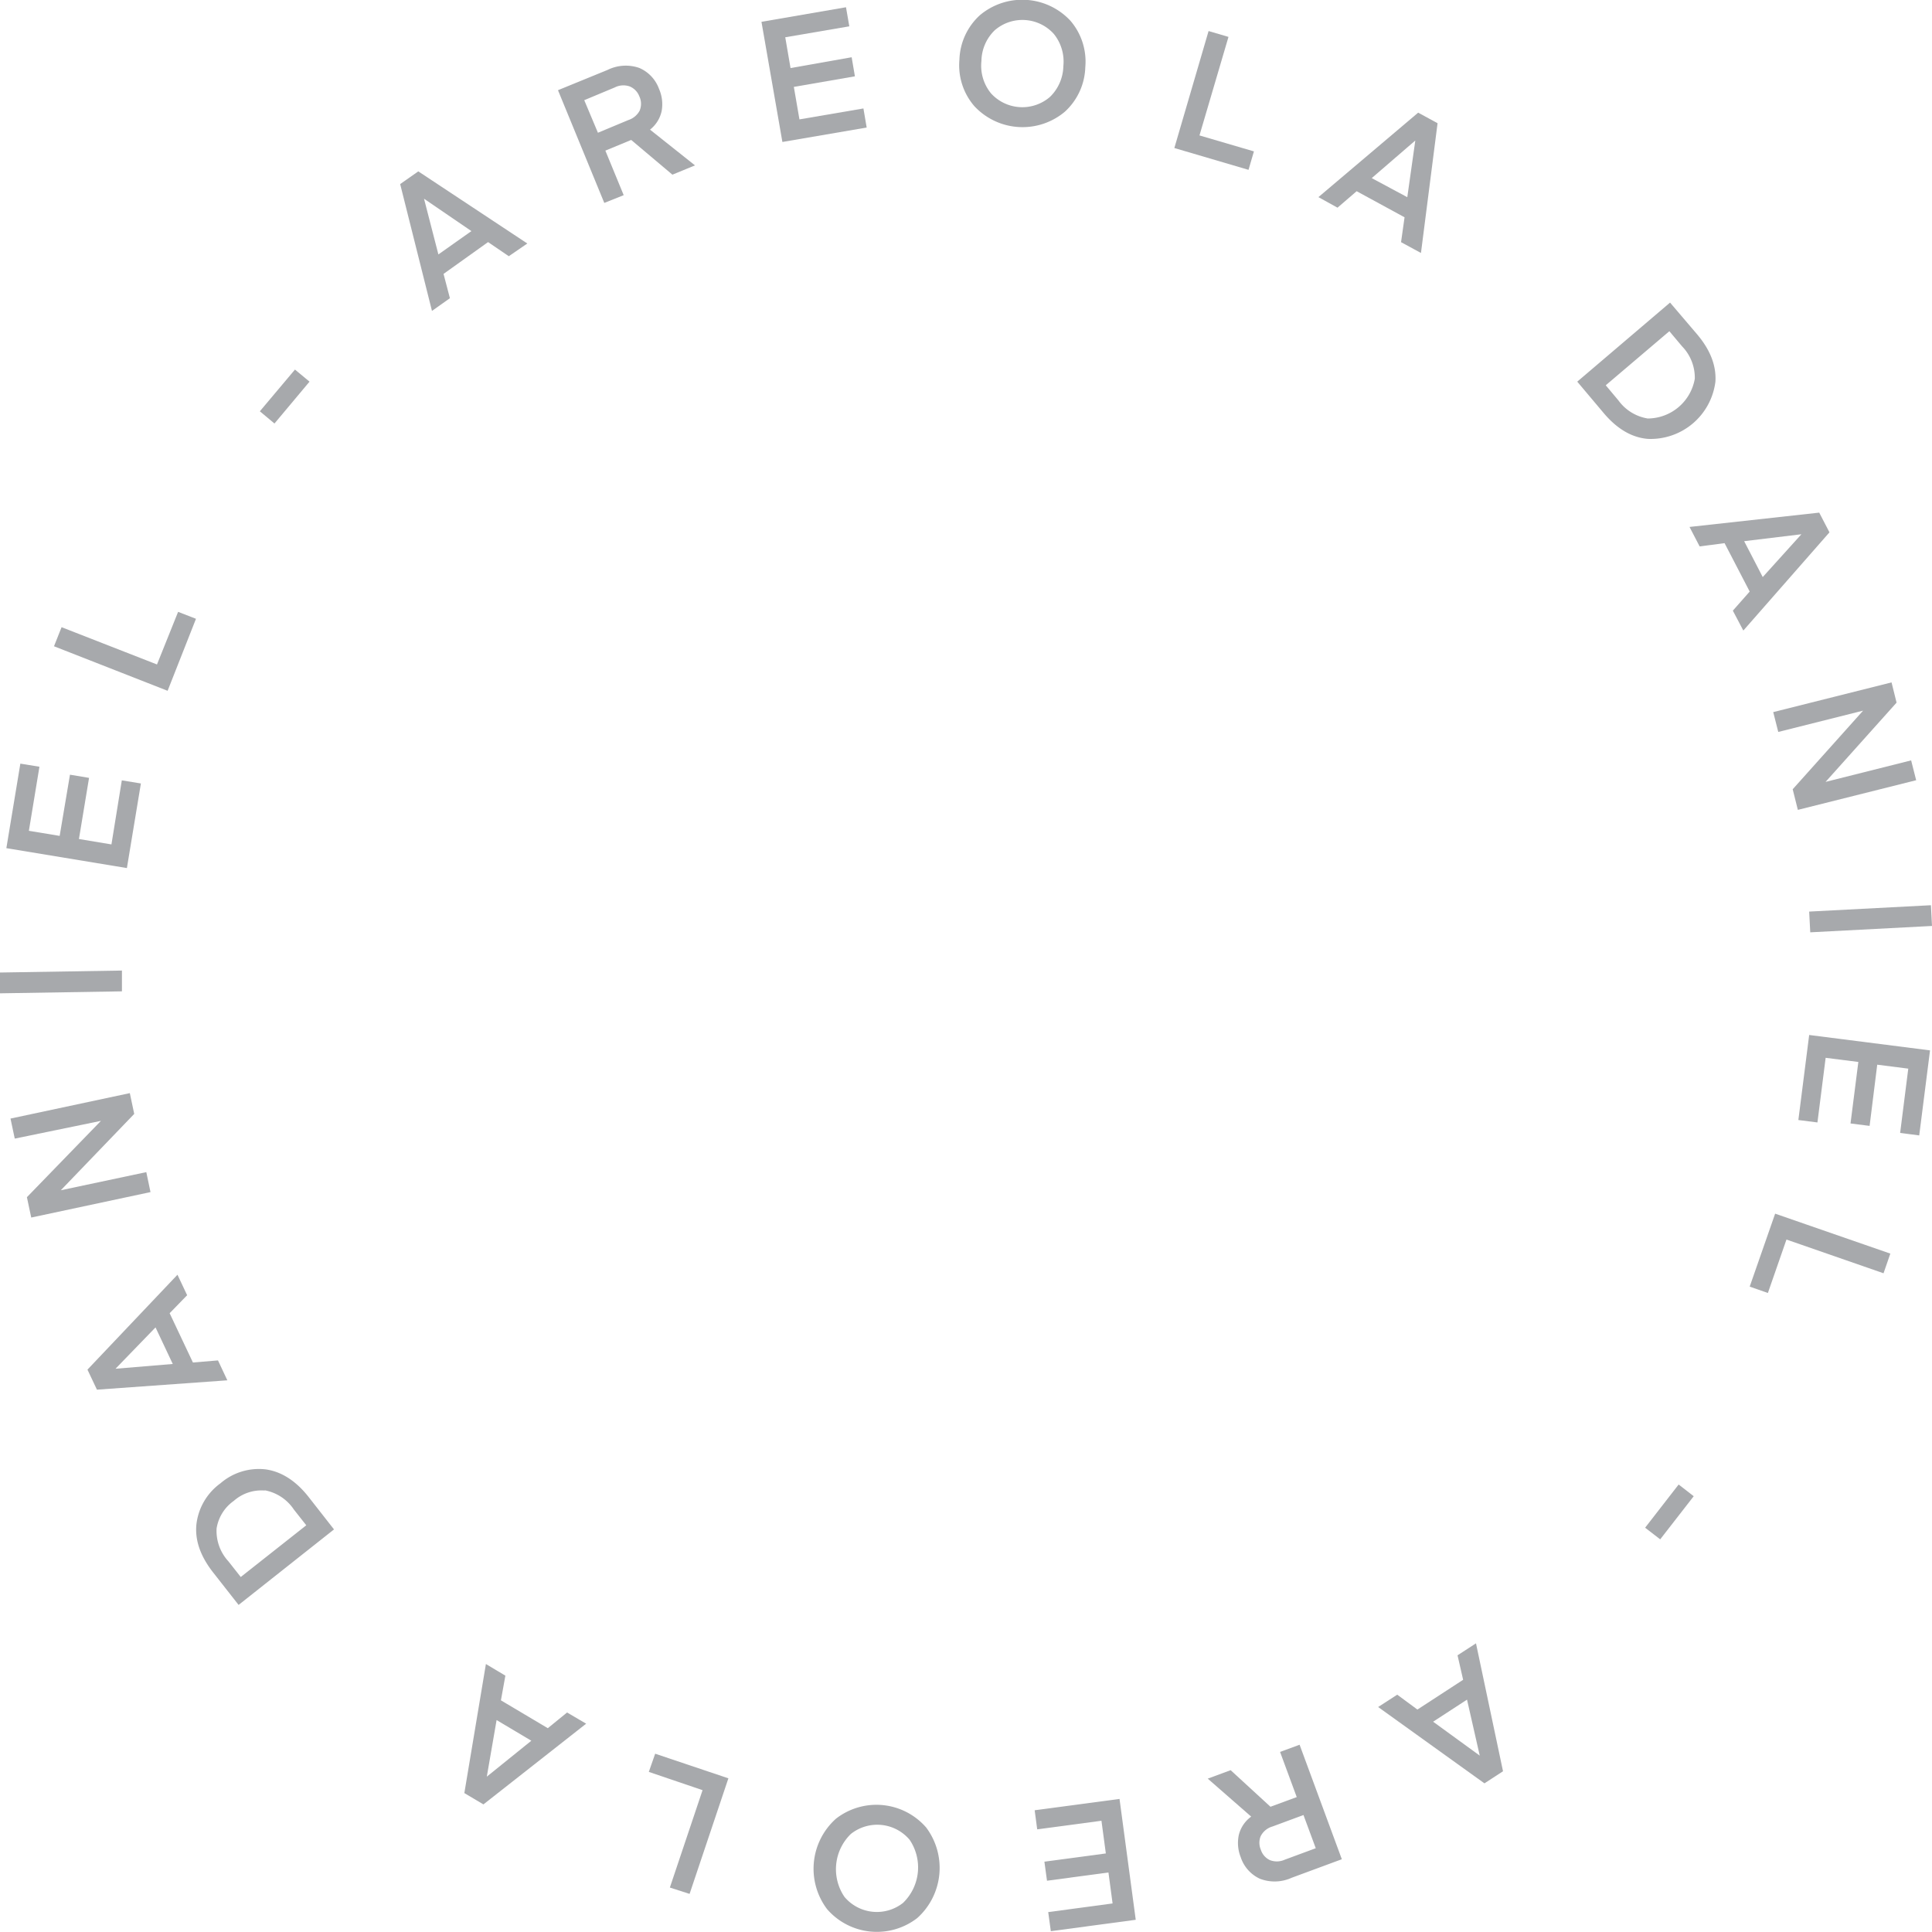 <svg id="Layer_1" data-name="Layer 1" xmlns="http://www.w3.org/2000/svg" viewBox="0 0 303.73 303.73"><defs><style>.cls-1{fill:#a7a9ac;}</style></defs><title>AD - Grey</title><path class="cls-1" d="M70.73,46.88l-2.82,2-5-19.94,2.85-2L82.9,38.28l-2.91,2-3.26-2.22-7,5ZM66.66,31.24l0,0L68.92,40l5.19-3.67Z"/><path class="cls-1" d="M109.26,26l-3.55,1.46L99.23,22l-4.06,1.68,2.88,7L95,31.9,87.72,14.18,95.5,11a6.46,6.46,0,0,1,5-.32,5.68,5.68,0,0,1,3.1,3.28,6,6,0,0,1,.42,3.49,5.06,5.06,0,0,1-1.83,2.93Zm-8.67-8.69a2.72,2.72,0,0,0-.08-2.16A2.73,2.73,0,0,0,99,13.59a3,3,0,0,0-2.36.16l-4.79,2L94,20.87l4.79-2A3.09,3.09,0,0,0,100.59,17.34Z"/><path class="cls-1" d="M135.74,17.05l.51,3L123,22.32,119.71,3.43,133,1.14l.52,3L123.45,5.86l.83,4.84L133.89,9l.51,3-9.6,1.66.88,5.11Z"/><path class="cls-1" d="M153.18,16.69a9.82,9.82,0,0,1-2.35-7.3,9.86,9.86,0,0,1,3.22-7,10.34,10.34,0,0,1,14.23.87,9.85,9.85,0,0,1,2.34,7.3,9.87,9.87,0,0,1-3.21,7,10.34,10.34,0,0,1-14.23-.87Zm3.21-11.94a6.87,6.87,0,0,0-2.1,4.85,6.85,6.85,0,0,0,1.5,5.07,6.65,6.65,0,0,0,9.27.57,6.92,6.92,0,0,0,2.11-4.85,6.9,6.9,0,0,0-1.51-5.07,6.65,6.65,0,0,0-9.27-.57Z"/><path class="cls-1" d="M197.13,23.8l-.85,2.9-11.66-3.43L190,4.88l3.13.92-4.56,15.49Z"/><path class="cls-1" d="M210.27,32.65l-3-1.66,15.68-13.28L226,19.37l-2.61,20.4-3.13-1.7.55-3.91-7.53-4.1ZM222.5,22.09l0,0L215.65,28l5.59,3Z"/><path class="cls-1" d="M252.17,65l-4.21-5,14.59-12.43,4.22,4.95q3.15,3.7,2.91,7.48a10.27,10.27,0,0,1-10.59,9Q255.33,68.71,252.17,65Zm6.93.79a7.54,7.54,0,0,0,7.34-6.25,7.08,7.08,0,0,0-2-5.09l-2-2.38-10,8.5,2,2.39A7.08,7.08,0,0,0,259.1,65.8Z"/><path class="cls-1" d="M267.2,85.9l-1.59-3.06L286,80.59l1.61,3.1L274.07,99.13,272.42,96,275.07,93l-3.95-7.61Zm16-1.91,0,0-9,1.09,2.92,5.64Z"/><path class="cls-1" d="M292.9,111.72l-13.34,3.35-.79-3.12,18.6-4.67.79,3.18L287,122.92l13.45-3.38.79,3.12-18.6,4.66-.81-3.24Z"/><path class="cls-1" d="M303.73,145.57l-19.14,1-.17-3.26,19.14-1Z"/><path class="cls-1" d="M285.72,176.46l-3-.38,1.7-13.37,19,2.42-1.7,13.37-3-.39L300,168l-4.88-.62L293.92,177l-3-.38,1.23-9.67-5.14-.65Z"/><path class="cls-1" d="M277.93,203.27l-2.86-1,4-11.47,18.11,6.28-1.07,3.09-15.26-5.3Z"/><path class="cls-1" d="M261,242l-2.37-1.83,5.27-6.79,2.37,1.84Z"/><path class="cls-1" d="M229.14,260.23l2.9-1.88,4.25,20.11-2.92,1.9-16.71-12,3-1.94,3.17,2.34,7.19-4.68ZM232.63,276l0,0-2-8.8-5.33,3.47Z"/><path class="cls-1" d="M189.87,279.62l3.6-1.33,6.26,5.75,4.13-1.52-2.62-7.1,3.07-1.13,6.64,18-7.9,2.92a6.45,6.45,0,0,1-5,.14,5.68,5.68,0,0,1-3-3.39,6,6,0,0,1-.29-3.51,5.05,5.05,0,0,1,1.94-2.86Zm8.34,9a2.74,2.74,0,0,0,0,2.16,2.71,2.71,0,0,0,1.41,1.64,3,3,0,0,0,2.36-.06l4.87-1.8-1.93-5.22-4.86,1.8A3,3,0,0,0,198.21,288.63Z"/><path class="cls-1" d="M163.06,287.59l-.4-3L176,282.81l2.55,19-13.35,1.79-.41-3,10.12-1.36-.65-4.87-9.66,1.3-.41-3,9.66-1.29-.69-5.14Z"/><path class="cls-1" d="M145.61,287.31a10.59,10.59,0,0,1-1.4,14.22,10.36,10.36,0,0,1-14.19-1.4,10.55,10.55,0,0,1,1.4-14.21,10.35,10.35,0,0,1,14.19,1.39ZM142,299.12a7.75,7.75,0,0,0,1-9.89,6.66,6.66,0,0,0-9.24-.91,7.73,7.73,0,0,0-1,9.89,6.65,6.65,0,0,0,9.25.91Z"/><path class="cls-1" d="M102,278.56l1-2.86,11.51,3.87-6.1,18.17-3.1-1,5.14-15.31Z"/><path class="cls-1" d="M89.15,269.22l3,1.76L76,283.67l-3-1.78,3.39-20.29,3.06,1.83-.7,3.88,7.37,4.38ZM76.53,279.31l0,0,7-5.65-5.46-3.25Z"/><path class="cls-1" d="M48.51,235.33l4,5.11-15,11.87-4-5.1c-2-2.55-2.89-5.07-2.63-7.58a9.28,9.28,0,0,1,3.78-6.44A9.23,9.23,0,0,1,41.76,231C44.25,231.35,46.51,232.79,48.51,235.33Zm-6.89-1a6.52,6.52,0,0,0-4.86,1.62,6.55,6.55,0,0,0-2.71,4.35,7.07,7.07,0,0,0,1.86,5.16l1.94,2.46,10.3-8.13-1.94-2.46A7.05,7.05,0,0,0,41.62,234.29Z"/><path class="cls-1" d="M34.27,213.87,35.74,217l-20.5,1.47-1.49-3.15L27.9,200.4l1.52,3.22-2.75,2.83,3.66,7.75Zm-16.11,1.31,0,0,9-.75-2.71-5.75Z"/><path class="cls-1" d="M9.56,187.12,23,184.27l.66,3.14-18.75,4-.68-3.2,11.64-12L2.32,179l-.67-3.15,18.76-4,.69,3.27Z"/><path class="cls-1" d="M0,152.89l19.17-.31,0,3.27-19.17.31Z"/><path class="cls-1" d="M19.15,122.68l3,.49-2.2,13.3L1,133.34l2.2-13.29,3,.49L4.54,130.61l4.84.8L11,121.79l3,.5-1.59,9.61,5.11.85Z"/><path class="cls-1" d="M28,96.19l2.81,1.09L26.35,108.6l-17.86-7,1.19-3,15,5.86Z"/><path class="cls-1" d="M46.37,58.1,48.66,60l-5.51,6.58-2.3-1.92Z"/></svg>